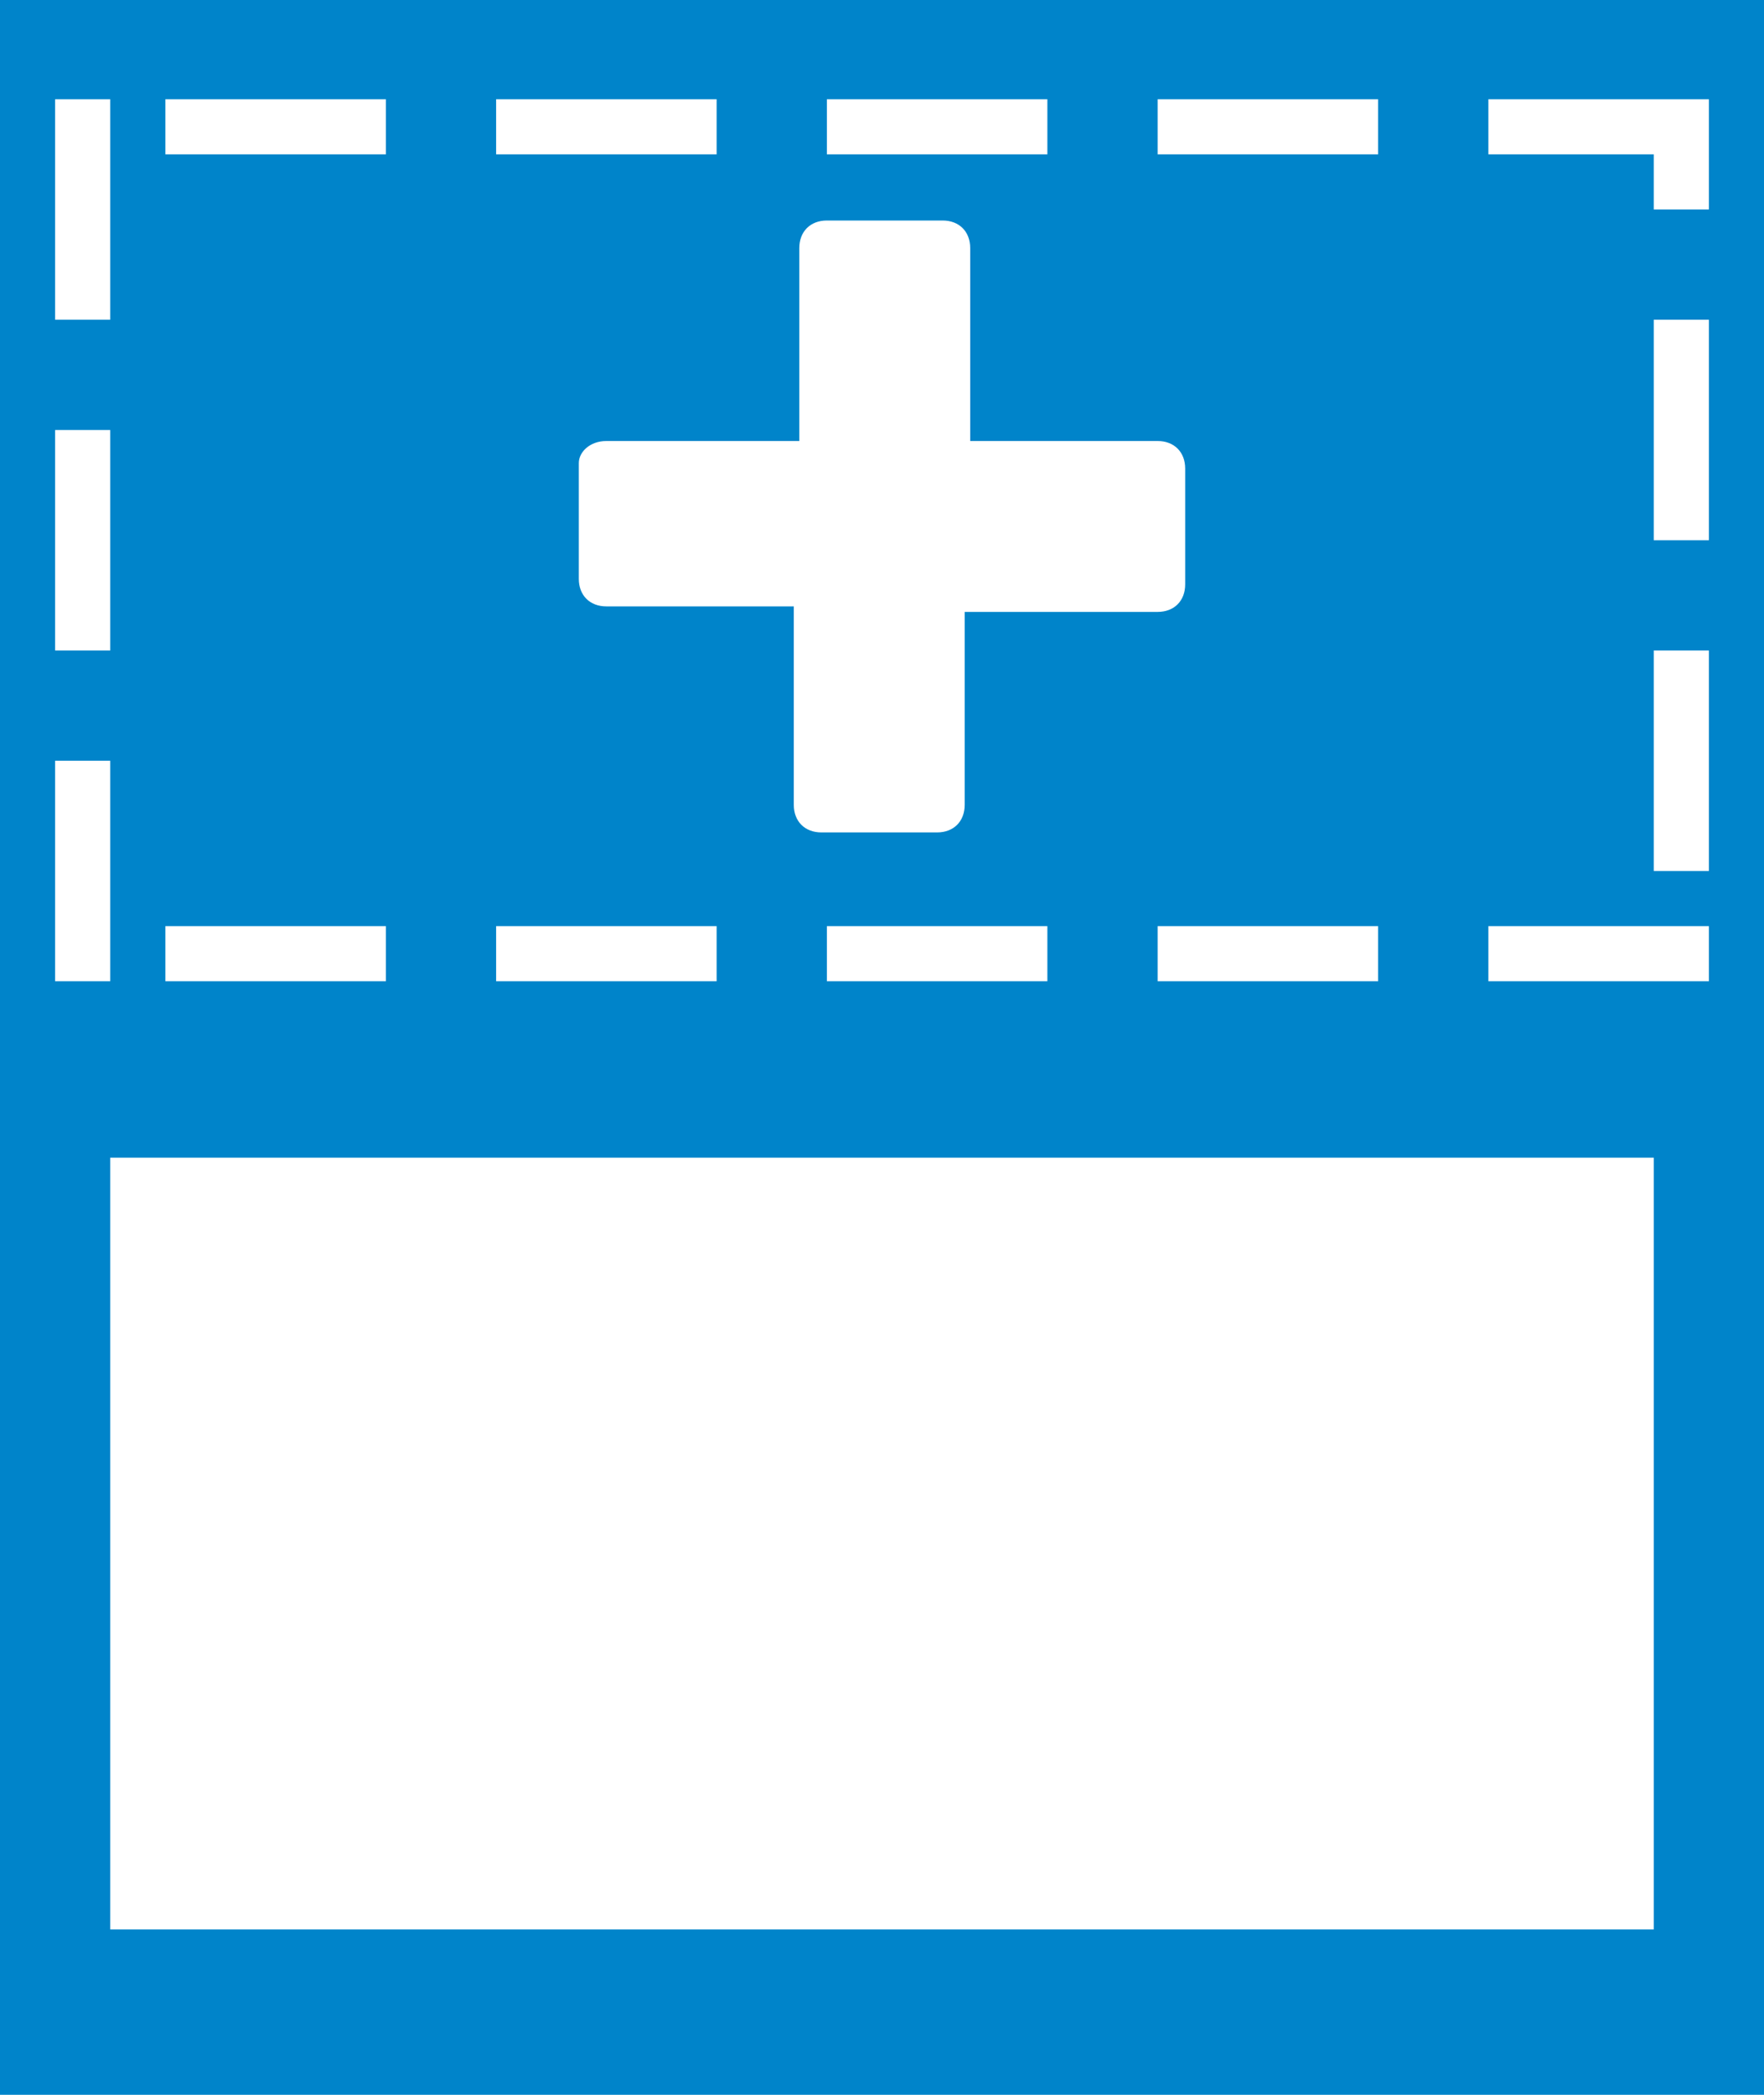 <?xml version="1.0" encoding="utf-8"?>
<!-- Generator: Adobe Illustrator 24.0.1, SVG Export Plug-In . SVG Version: 6.00 Build 0)  -->
<svg version="1.1" id="Layer_1" xmlns="http://www.w3.org/2000/svg" xmlns:xlink="http://www.w3.org/1999/xlink" x="0px" y="0px"
	 viewBox="0 0 32 38" style="enable-background:new 0 0 32 38;" xml:space="preserve">
<style type="text/css">
	.st0{fill:#0084CA;}
	.st1{fill:#FFFFFF;}
</style>
<g>
	<rect class="st0" width="32" height="38"/>
</g>
<g>
	<rect x="-41" y="0" class="st0" width="32" height="38"/>
</g>
<g>
	<rect x="-39.5" y="2.3" class="st1" width="29" height="15"/>
	<path class="st0" d="M-11,2.8v14h-28v-14H-11 M-10,1.8h-30v16h30V1.8L-10,1.8z"/>
</g>
<g>
	<rect x="-40" y="19.8" class="st0" width="30" height="16"/>
	<path class="st1" d="M-16,19.8h-4v1h4V19.8L-16,19.8z M-22,19.8h-4v1h4V19.8L-22,19.8z M-28,19.8h-4v1h4V19.8L-28,19.8z M-34,19.8
		h-4v1h4V19.8L-34,19.8z M-39,19.8h-1v4h1V19.8L-39,19.8z M-39,25.8h-1v4h1V25.8L-39,25.8z M-39,31.8h-1v4h1V31.8L-39,31.8z
		 M-34,34.8h-4v1h4V34.8L-34,34.8z M-28,34.8h-4v1h4V34.8L-28,34.8z M-22,34.8h-4v1h4V34.8L-22,34.8z M-16,34.8h-4v1h4V34.8
		L-16,34.8z M-10,34.8h-4v1h4V34.8L-10,34.8z M-10,29.8h-1v4h1V29.8L-10,29.8z M-10,23.8h-1v4h1V23.8L-10,23.8z M-10,19.8h-4v1h3v1
		h1V19.8L-10,19.8z"/>
</g>
<g>
	<path class="st1" d="M-19.5,28.6c0,0.3-0.2,0.5-0.5,0.5h-3.5v3.5c0,0.3-0.2,0.5-0.5,0.5h-2.1c-0.3,0-0.5-0.2-0.5-0.5V29H-30
		c-0.3,0-0.5-0.2-0.5-0.5v-2.1c0-0.3,0.2-0.5,0.5-0.5h3.5v-3.5c0-0.3,0.2-0.5,0.5-0.5h2.1c0.3,0,0.5,0.2,0.5,0.5V26h3.5
		c0.3,0,0.5,0.2,0.5,0.5V28.6z"/>
</g>
<g>
	<rect x="1.5" y="20.5" class="st1" width="29" height="15"/>
	<path class="st0" d="M30,21v14H2V21H30 M31,20H1v16h30V20L31,20z"/>
</g>
<g>
	<rect x="1" y="1.8" class="st0" width="30" height="16"/>
	<path class="st1" d="M25,1.8h-4v1h4V1.8L25,1.8z M19,1.8h-4v1h4V1.8L19,1.8z M13,1.8H9v1h4V1.8L13,1.8z M7,1.8H3v1h4V1.8L7,1.8z
		 M2,1.8H1v4h1V1.8L2,1.8z M2,7.8H1v4h1V7.8L2,7.8z M2,13.8H1v4h1V13.8L2,13.8z M7,16.8H3v1h4V16.8L7,16.8z M13,16.8H9v1h4V16.8
		L13,16.8z M19,16.8h-4v1h4V16.8L19,16.8z M25,16.8h-4v1h4V16.8L25,16.8z M31,16.8h-4v1h4V16.8L31,16.8z M31,11.8h-1v4h1V11.8
		L31,11.8z M31,5.8h-1v4h1V5.8L31,5.8z M31,1.8h-4v1h3v1h1V1.8L31,1.8z"/>
</g>
<g>
	<rect x="43" class="st0" width="16" height="38"/>
</g>
<circle class="st1" cx="48" cy="7" r="1.5"/>
<circle class="st1" cx="54" cy="7" r="1.5"/>
<circle class="st1" cx="48" cy="13" r="1.5"/>
<circle class="st1" cx="54" cy="13" r="1.5"/>
<circle class="st1" cx="48" cy="19" r="1.5"/>
<circle class="st1" cx="54" cy="19" r="1.5"/>
<circle class="st1" cx="48" cy="25" r="1.5"/>
<circle class="st1" cx="54" cy="25" r="1.5"/>
<circle class="st1" cx="48" cy="31" r="1.5"/>
<circle class="st1" cx="54" cy="31" r="1.5"/>
<g>
	<path class="st1" d="M21.5,10.6c0,0.3-0.2,0.5-0.5,0.5h-3.5v3.5c0,0.3-0.2,0.5-0.5,0.5h-2.1c-0.3,0-0.5-0.2-0.5-0.5V11H11
		c-0.3,0-0.5-0.2-0.5-0.5V8.4C10.5,8.2,10.7,8,11,8h3.5V4.5c0-0.3,0.2-0.5,0.5-0.5h2.1c0.3,0,0.5,0.2,0.5,0.5V8H21
		c0.3,0,0.5,0.2,0.5,0.5V10.6z"/>
</g>
</svg>
